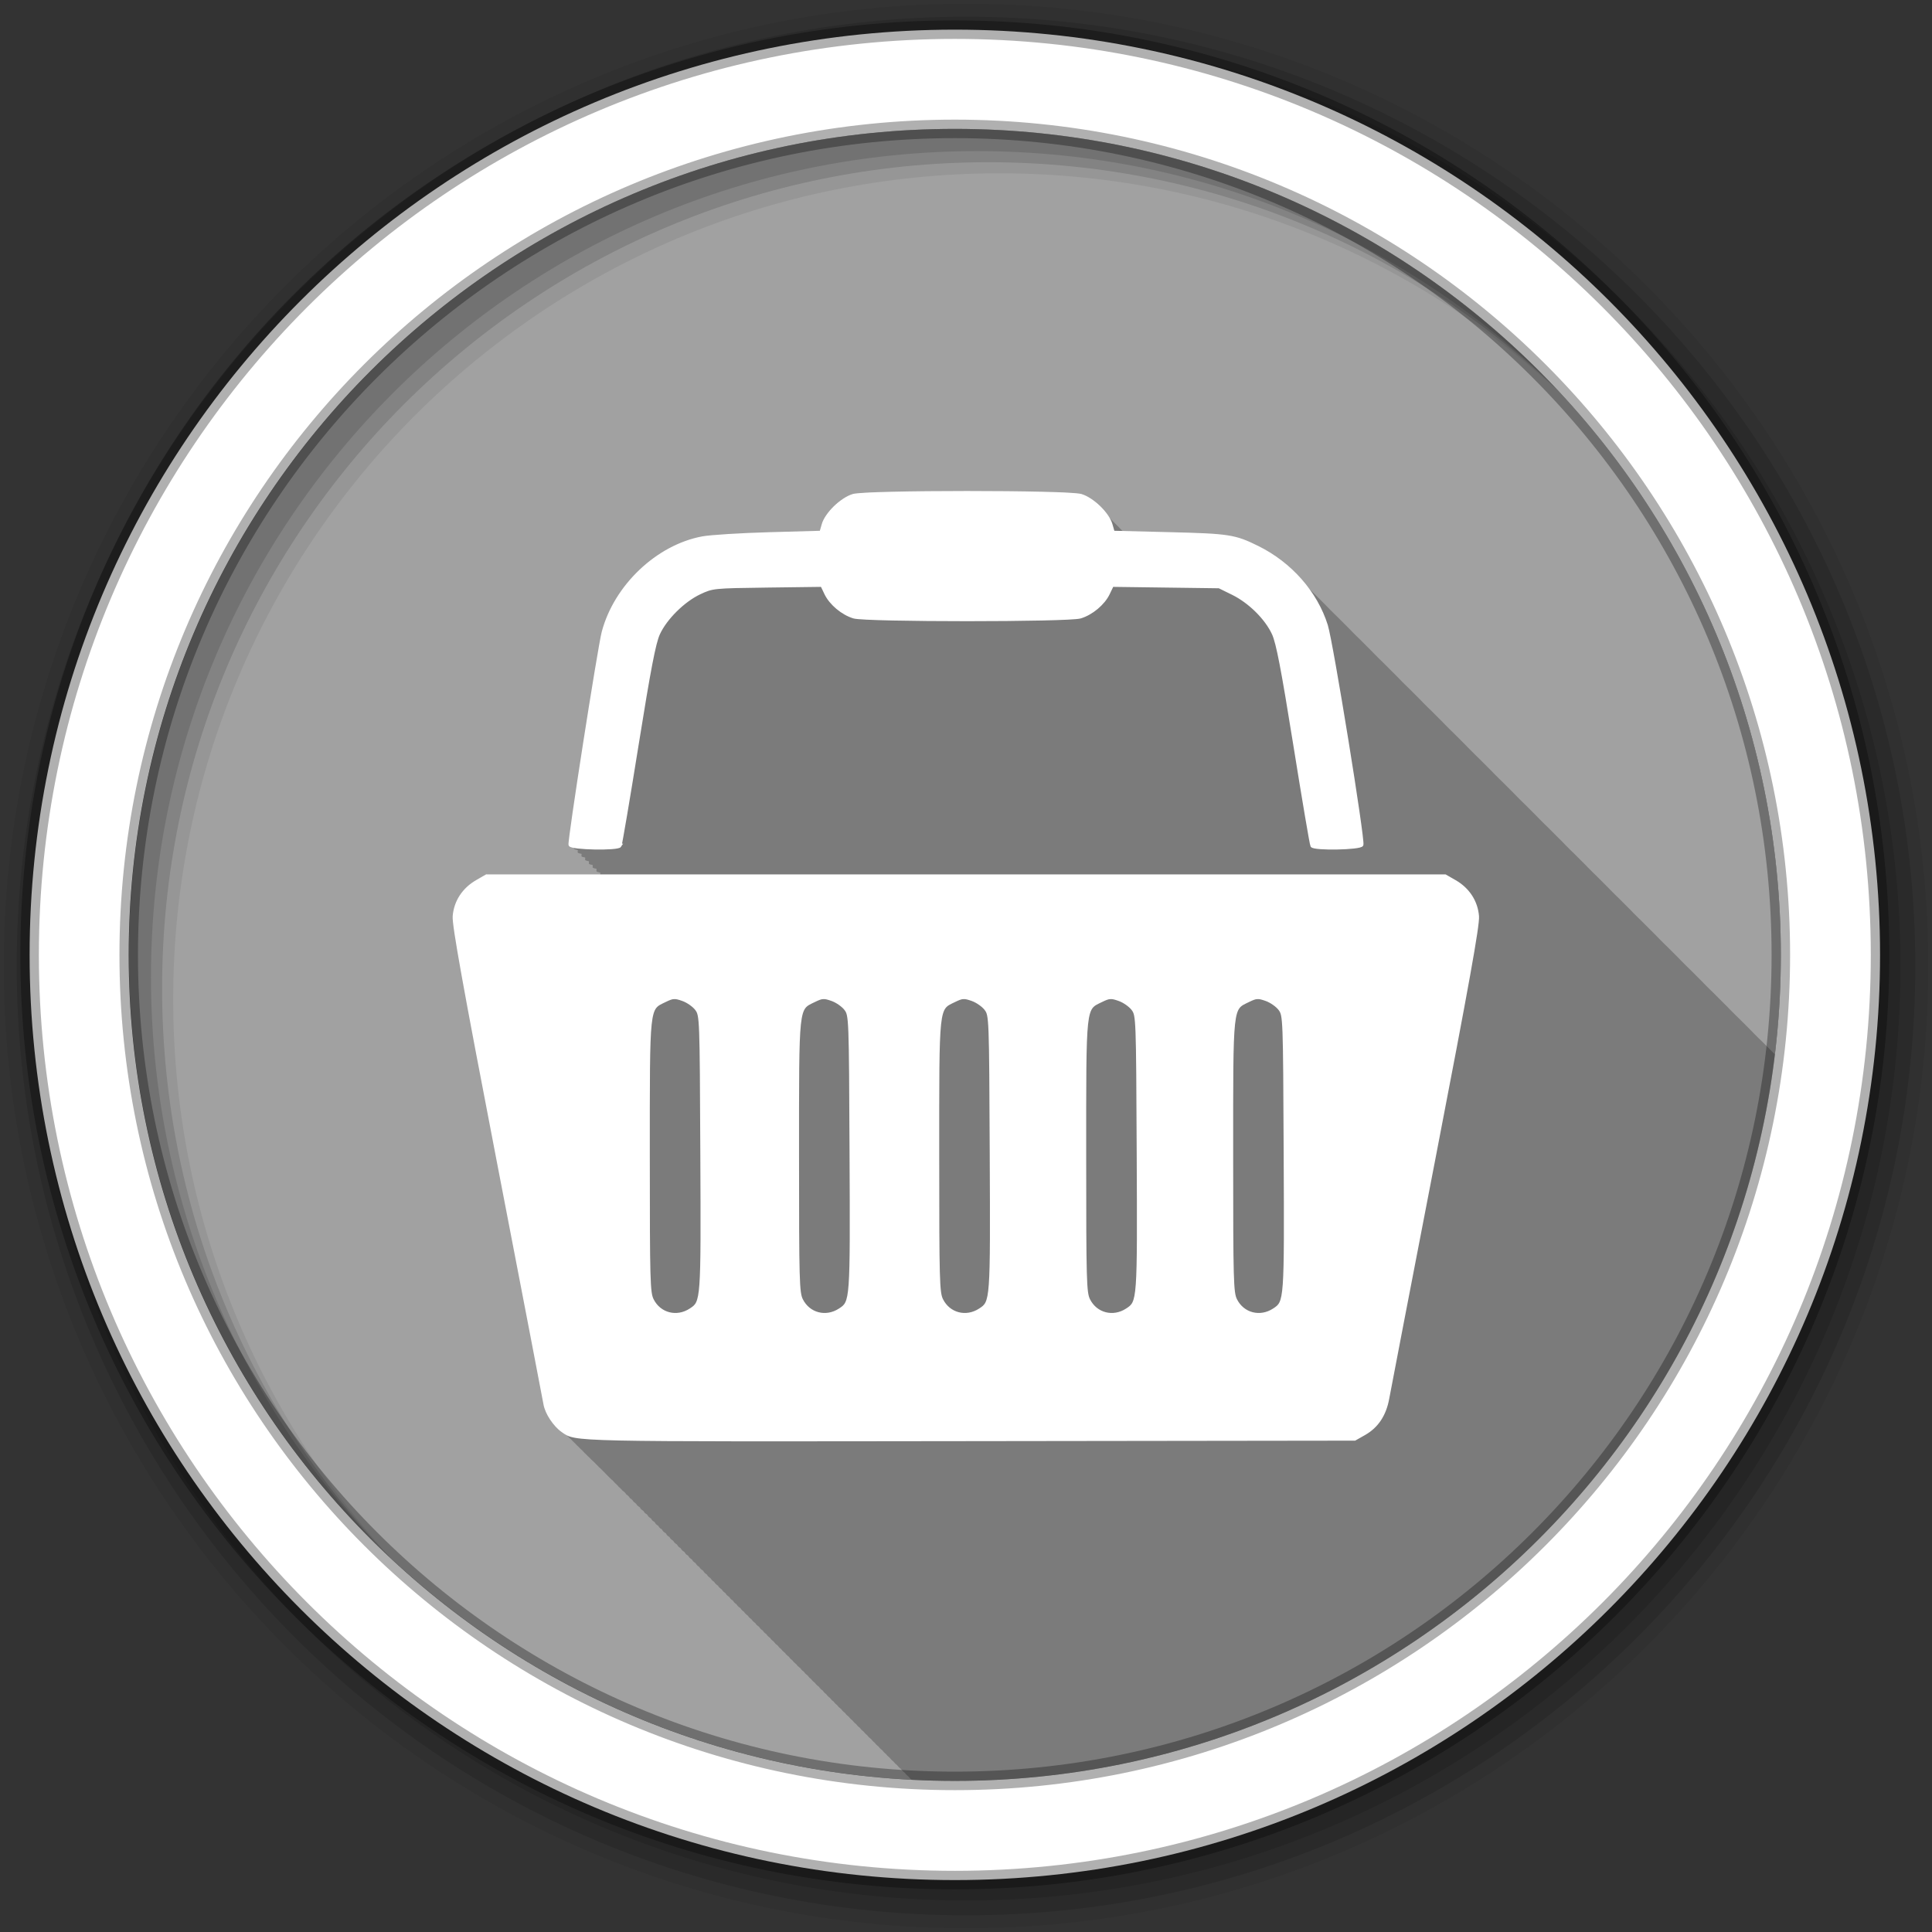<svg height="512" viewBox="0 0 512 512" width="512" xmlns="http://www.w3.org/2000/svg">
 <rect x="0" y="0" width="512" height="512" fill="#333333" stroke="none"/>
 <path d="m471.95 253.05c0 120.9-98.01 218.9-218.9 218.9-120.9 0-218.9-98.01-218.9-218.9 0-120.9 98.01-218.9 218.9-218.9 120.9 0 218.9 98.01 218.9 218.9" fill="#a1a1a1" fill-rule="evenodd"/>
 <path d="m256.31 130.56c-14.219 0-28.434.257-30.19.781-3.043.909-7.098 4.834-7.906 7.656l-.594 2.094-13.781.375c-7.568.211-15.49.7-17.625 1.094-11.939 2.2-23.07 12.747-26.313 24.938-1.078 4.057-9.129 55.58-8.813 56.41.056.145.48.267 1.031.375-.03.329-.048.58-.031.625.056.147.468.266 1.031.375-.027.304-.048.582-.031.625.056.147.468.266 1.031.375-.027.304-.048.582-.031.625.055.144.453.236 1 .344-.03.329-.048.58-.031.625.055.144.484.268 1.031.375-.03.329-.048.58-.031.625.056.145.48.267 1.031.375-.03.329-.048.58-.031.625.056.145.48.267 1.031.375-.03.329-.048.58-.031.625.056.145.48.267 1.031.375-.03.329-.048.58-.031.625.04.103.227.197.531.281h-30.625l-2.531 1.469c-3.533 2.023-5.695 5.352-6 9.219-.184 2.333 2.754 18.678 11.719 65.13 6.583 34.11 12.14 62.979 12.344 64.16.367 2.118 2.14 4.952 4.03 6.563.01.011.021.02.031.031.31.338.614.662.938.938.307.337.616.661.938.938.304.336.65.63.969.906.317.354.636.68.969.969.314.351.639.682.969.969.331.37.684.703 1.031 1 .324.36.629.711.969 1 .269.298.563.562.844.813.338.386.705.722 1.063 1.031.223.252.455.468.688.688.038.057.109.123.156.156.046.041.079.085.125.125.344.387.7.725 1.063 1.031.298.331.594.636.906.906.275.31.555.616.844.875.01.009.021.024.031.031.03.027.064.036.094.063.005.004-.005.028 0 .031.269.302.561.559.844.813.026.026.036.075.063.094.054.038.105.057.156.094.202.224.384.427.594.625.012.021.018.042.031.063.038.035.087.059.125.094.035.038.057.099.094.125.046.032.081.063.125.094.203.224.415.428.625.625.066.11.161.219.25.281.047.033.08.062.125.094.192.211.395.407.594.594.071.118.155.215.25.281.12.084.234.172.344.25.123.129.25.257.375.375.076.15.161.291.281.375.098.068.191.123.281.188.135.143.268.276.406.406.081.162.184.316.313.406.097.068.192.124.281.188.124.13.248.255.375.375.085.17.208.342.344.438.139.097.249.192.375.281.073.074.145.149.219.219.087.193.252.392.406.5.204.143.378.281.563.406.016.015.016.048.031.063.092.201.245.418.406.531.136.095.252.163.375.25.062.062.125.128.188.188.096.211.237.413.406.531.146.102.305.188.438.281.058.057.098.133.156.188.102.215.235.411.406.531.201.141.381.283.563.406.106.224.259.469.438.594.175.122.343.235.5.344.105.251.297.514.5.656.167.117.319.239.469.344.112.254.327.513.531.656.152.107.3.185.438.281.113.271.344.565.563.719.17.119.315.206.469.313.124.261.323.541.531.688.162.113.292.211.438.313.129.264.32.509.531.656.151.105.302.217.438.313.134.273.344.535.563.688.16.112.294.212.438.313.139.271.346.536.563.688.146.102.275.189.406.281.144.282.369.561.594.719.145.102.275.189.406.281.149.281.37.562.594.719.144.101.276.19.406.281.153.278.372.563.594.719.14.098.248.161.375.25.158.29.362.556.594.719.13.091.257.167.375.25.162.299.387.583.625.75.134.094.254.196.375.281.165.287.395.557.625.719.128.09.259.168.375.25.17.298.387.583.625.75.125.088.23.17.344.25.173.296.418.583.656.75.128.09.228.168.344.25.176.293.42.585.656.75.114.08.209.145.313.219.182.307.41.577.656.75.118.083.237.174.344.25.185.304.411.578.656.75.122.086.233.172.344.25.186.298.415.581.656.75.099.07.19.123.281.188.195.327.456.628.719.813.111.078.211.147.313.219.195.31.436.605.688.781.098.069.191.124.281.188.199.317.462.632.719.813.094.066.164.126.25.188.203.322.488.629.75.813.091.064.167.097.25.156.207.329.451.625.719.813.089.062.168.129.25.188.209.327.484.626.75.813.088.062.169.13.25.188.213.333.479.623.75.813.092.064.166.128.25.188.214.325.483.626.75.813.078.055.146.105.219.156.218.331.51.653.781.844.075.053.149.075.219.125.225.347.498.677.781.875.084.059.142.101.219.156.222.329.478.622.75.813.077.054.148.106.219.156.227.337.504.649.781.844.076.053.148.106.219.156.231.342.499.646.781.844.066.046.127.081.188.125.235.349.525.673.813.875.081.057.144.103.219.156.231.332.504.65.781.844.06.042.1.085.156.125.241.353.551.67.844.875.06.042.101.085.156.125.24.346.524.642.813.844.064.045.128.083.188.125.244.352.52.67.813.875.059.041.101.086.156.125.248.357.546.667.844.875.046.032.082.063.125.094.253.364.572.694.875.906.065.046.127.082.188.125.247.343.523.672.813.875.052.037.107.059.156.094.253.356.545.697.844.906.057.04.103.056.156.094.254.354.514.666.813.875.057.04.103.087.156.125.257.355.544.665.844.875.044.031.083.064.125.094.263.366.567.69.875.906.051.036.109.06.156.094.262.359.539.693.844.906.055.038.105.057.156.094.261.352.544.696.844.906.034.024.062.04.094.063.27.371.592.717.906.938.046.033.081.063.125.094.266.357.57.693.875.906.033.023.062.04.094.063.27.362.566.69.875.906.025.018.038.045.063.063.28.384.612.71.938.938.045.032.082.063.125.094.272.359.566.69.875.906.032.023.063.04.094.063.277.368.591.716.906.938.032.023.063.041.094.063.28.372.586.713.906.938.034.024.062.04.094.063.278.363.592.718.906.938.021.015.042.017.063.031.284.374.584.712.906.938.019.014.044.018.063.031.293.39.603.734.938.969.033.023.062.04.094.063.285.369.586.713.906.938.025.018.038.045.063.063.288.372.614.711.938.938.021.014.042.017.063.031.292.378.609.739.938.969.013.009.019.022.031.031.295.381.637.737.969.969.014.01.018.022.031.031.295.379.607.706.938.938.019.013.044.018.063.031.299.384.603.734.938.969.012.009.019.023.031.031.302.388.631.732.969.969.013.009.019.022.031.031.302.385.632.733.969.969.013.009.019.022.031.031.302.382.633.734.969.969.307.391.657.76 1 1 .013.009.018.022.031.031.3.373.638.737.969.969.309.389.626.729.969.969.3.38.606.725.938.969 3.792.195 7.596.313 11.438.313 111.98 0 204.33-84.09 217.34-192.56-.182-.192-.37-.378-.563-.563-.325-.335-.661-.676-1-1-.325-.335-.661-.676-1-1-.325-.335-.661-.676-1-1-.328-.339-.658-.642-1-.969-.329-.34-.657-.672-1-1-.324-.334-.631-.677-.969-1-.325-.335-.661-.676-1-1-.325-.335-.661-.676-1-1-.325-.335-.661-.676-1-1-.32-.33-.667-.65-1-.969-.329-.34-.657-.672-1-1-.324-.334-.631-.677-.969-1-.325-.335-.661-.676-1-1-.325-.335-.661-.676-1-1-.325-.335-.661-.676-1-1-.325-.335-.661-.676-1-1-.328-.339-.658-.642-1-.969-.329-.34-.657-.672-1-1-.324-.334-.631-.677-.969-1-.325-.335-.661-.676-1-1-.325-.335-.661-.676-1-1-.325-.335-.661-.676-1-1-.328-.339-.658-.642-1-.969-.329-.34-.657-.672-1-1-.324-.334-.631-.677-.969-1-.325-.335-.661-.676-1-1-.325-.335-.661-.676-1-1-.325-.335-.661-.676-1-1-.324-.334-.662-.646-1-.969-.329-.34-.657-.672-1-1-.324-.334-.631-.677-.969-1-.325-.335-.661-.676-1-1-.325-.335-.661-.676-1-1-.325-.335-.661-.676-1-1-.325-.335-.661-.676-1-1-.328-.339-.658-.642-1-.969-.329-.34-.657-.672-1-1-.324-.334-.631-.677-.969-1-.325-.335-.661-.676-1-1-.325-.335-.661-.676-1-1-.325-.335-.661-.676-1-1-.328-.339-.658-.642-1-.969-.329-.34-.657-.672-1-1-.324-.334-.631-.677-.969-1-.325-.335-.661-.676-1-1-.325-.335-.661-.676-1-1-.325-.335-.661-.676-1-1-.328-.339-.658-.642-1-.969-.329-.34-.657-.672-1-1-.324-.334-.631-.677-.969-1-.325-.335-.661-.676-1-1-.325-.335-.661-.676-1-1-.325-.335-.661-.676-1-1-.32-.33-.667-.65-1-.969-.329-.34-.657-.672-1-1-.324-.334-.631-.677-.969-1-.325-.335-.661-.676-1-1-.325-.335-.661-.676-1-1-.325-.335-.661-.676-1-1-.325-.335-.661-.676-1-1-.328-.339-.658-.642-1-.969-.329-.34-.657-.672-1-1-.324-.334-.631-.677-.969-1-.325-.335-.661-.676-1-1-.325-.335-.661-.676-1-1-.325-.335-.661-.676-1-1-.328-.339-.658-.642-1-.969-.329-.34-.657-.672-1-1-.324-.334-.631-.677-.969-1-.325-.335-.661-.676-1-1-.325-.335-.661-.676-1-1-.325-.335-.661-.676-1-1-.328-.339-.658-.642-1-.969-.329-.34-.657-.672-1-1-.324-.334-.631-.677-.969-1-.325-.335-.661-.676-1-1-.325-.335-.661-.676-1-1-.325-.335-.661-.676-1-1-.32-.33-.667-.65-1-.969-.329-.34-.657-.672-1-1-.329-.34-.657-.672-1-1-.324-.334-.631-.677-.969-1-.325-.335-.661-.676-1-1-.325-.335-.661-.676-1-1-.325-.335-.661-.676-1-1-.328-.339-.658-.642-1-.969-.329-.34-.657-.672-1-1-.324-.334-.631-.677-.969-1-.325-.335-.661-.676-1-1-.325-.335-.661-.676-1-1-.325-.335-.661-.676-1-1-.328-.339-.658-.642-1-.969-.329-.34-.657-.672-1-1-.324-.334-.631-.677-.969-1-.325-.335-.661-.676-1-1-.325-.335-.661-.676-1-1-.325-.335-.661-.676-1-1-.324-.334-.662-.646-1-.969-.329-.34-.657-.672-1-1-.324-.334-.631-.677-.969-1-.325-.335-.661-.676-1-1-.325-.335-.661-.676-1-1-.325-.335-.661-.676-1-1-.325-.335-.661-.676-1-1-.328-.339-.658-.642-1-.969-.329-.34-.657-.672-1-1-.324-.334-.631-.677-.969-1-.325-.335-.661-.676-1-1-.325-.335-.661-.676-1-1-.325-.335-.661-.676-1-1-.328-.339-.658-.642-1-.969-.329-.34-.657-.672-1-1-.324-.334-.631-.677-.969-1-.325-.335-.661-.676-1-1-.325-.335-.661-.676-1-1-.325-.335-.661-.676-1-1-.328-.339-.658-.642-1-.969-.329-.34-.657-.672-1-1-.324-.334-.631-.677-.969-1-.325-.335-.661-.676-1-1-.325-.335-.661-.676-1-1-.325-.335-.661-.676-1-1-.32-.33-.667-.65-1-.969-.329-.34-.657-.672-1-1-.324-.334-.631-.677-.969-1-.325-.335-.661-.676-1-1-.218-.225-.463-.436-.688-.656-.11-.107-.201-.238-.313-.344-.086-.089-.194-.162-.281-.25-2.826-2.857-6.148-5.298-9.844-7.125-6.087-3.01-7.584-3.232-23.375-3.625l-11.969-.313c-.082-.076-.167-.144-.25-.219-.245-.256-.488-.507-.75-.75-.324-.353-.643-.701-1-1.031-.317-.344-.652-.678-1-1-.328-.356-.67-.699-1.031-1.031-.319-.345-.649-.678-1-1-.349-.377-.708-.745-1.094-1.094-1.598-1.697-3.624-3.174-5.344-3.688-1.753-.524-15.969-.781-30.19-.781" fill-opacity=".235"/>
 <g fill-rule="evenodd">
  <path d="m256 1c-140.83 0-255 114.17-255 255s114.17 255 255 255 255-114.17 255-255-114.17-255-255-255m8.827 44.931c120.9 0 218.9 98 218.9 218.9s-98 218.9-218.9 218.9-218.93-98-218.93-218.9 98.03-218.9 218.93-218.9" fill-opacity=".067"/>
  <g fill-opacity=".129">
   <path d="m256 4.433c-138.94 0-251.57 112.63-251.57 251.57s112.63 251.57 251.57 251.57 251.57-112.63 251.57-251.57-112.63-251.57-251.57-251.57m5.885 38.556c120.9 0 218.9 98 218.9 218.9s-98 218.9-218.9 218.9-218.93-98-218.93-218.9 98.03-218.9 218.93-218.9"/>
   <path d="m256 8.356c-136.77 0-247.64 110.87-247.64 247.64s110.87 247.64 247.64 247.64 247.64-110.87 247.64-247.64-110.87-247.64-247.64-247.64m2.942 31.691c120.9 0 218.9 98 218.9 218.9s-98 218.9-218.9 218.9-218.93-98-218.93-218.9 98.03-218.9 218.93-218.9"/>
  </g>
  <path d="m253.04 7.859c-135.42 0-245.19 109.78-245.19 245.19 0 135.42 109.78 245.19 245.19 245.19 135.42 0 245.19-109.78 245.19-245.19 0-135.42-109.78-245.19-245.19-245.19zm0 26.297c120.9 0 218.9 98 218.9 218.9s-98 218.9-218.9 218.9-218.93-98-218.93-218.9 98.03-218.9 218.93-218.9z" fill="#ffffff" stroke="#000000" stroke-opacity=".31" stroke-width="4.904"/>
 </g>
 <g fill="#ffffff" stroke="#ffffff" transform="matrix(.864 0 0 .864 -709.49 34.858)">
  <path d="m970.4 228.35l-2.926 1.69c-4.089 2.342-6.603 6.187-6.957 10.663-.213 2.7 3.191 21.618 13.567 75.38 7.619 39.478 14.05 72.907 14.282 74.27.469 2.707 2.921 6.424 5.353 8.127 4.204 2.945.893 2.863 124.74 2.709l118.24-.152 2.947-1.669c3.899-2.233 6.248-5.804 7.152-10.836.407-2.27 6.836-35.659 14.282-74.18 10.143-52.49 13.456-70.94 13.242-73.64-.354-4.476-2.847-8.321-6.935-10.663l-2.947-1.69h-294zm57.45 37.25c.749-.047 1.517.163 2.774.607 1.523.539 3.407 1.871 4.204 2.947 1.428 1.929 1.461 2.577 1.647 44.19.204 45.66.195 45.69-3.467 48.09-4.257 2.789-9.579 1.413-11.811-3.056-1.114-2.23-1.214-5.811-1.214-44.04 0-46.906-.189-45.19 5.136-47.787 1.232-.602 1.982-.906 2.731-.954zm45.771 0c .749-.047 1.518.163 2.774.607 1.523.539 3.407 1.871 4.204 2.947 1.428 1.929 1.461 2.577 1.647 44.19.204 45.66.195 45.69-3.467 48.09-4.257 2.789-9.579 1.413-11.811-3.056-1.114-2.23-1.214-5.811-1.214-44.04 0-46.906-.189-45.19 5.136-47.787 1.232-.602 1.982-.906 2.731-.954zm42.997 0c .749-.047 1.518.163 2.774.607 1.523.539 3.407 1.871 4.204 2.947 1.428 1.929 1.461 2.577 1.647 44.19.204 45.66.195 45.69-3.467 48.09-4.257 2.789-9.579 1.413-11.811-3.056-1.114-2.23-1.214-5.811-1.214-44.04 0-46.906-.189-45.19 5.136-47.787 1.232-.602 1.982-.906 2.731-.954zm45.08 0c .749-.047 1.518.163 2.774.607 1.523.539 3.407 1.871 4.204 2.947 1.428 1.929 1.461 2.577 1.647 44.19.204 45.66.195 45.69-3.467 48.09-4.257 2.789-9.579 1.413-11.811-3.056-1.114-2.23-1.214-5.811-1.214-44.04 0-46.906-.189-45.19 5.136-47.787 1.232-.602 1.982-.906 2.731-.954zm45.08 0c .749-.047 1.518.163 2.774.607 1.523.539 3.407 1.871 4.204 2.947 1.428 1.929 1.461 2.577 1.647 44.19.204 45.66.195 45.69-3.467 48.09-4.257 2.789-9.579 1.413-11.811-3.056-1.114-2.23-1.214-5.811-1.214-44.04 0-46.906-.189-45.19 5.136-47.787 1.232-.602 1.982-.906 2.731-.954z"/>
  <path d="m1011.3 219.07c.212-.344 2.577-14.294 5.255-30.999 3.734-23.296 5.26-31.23 6.547-34.04 2.183-4.77 7.696-10.227 12.697-12.571 3.922-1.838 4.211-1.867 20.742-2.082l16.764-.218 1.184 2.496c1.476 3.111 5.114 6.166 8.578 7.204 3.688 1.105 65.77 1.105 69.46 0 3.464-1.038 7.102-4.093 8.578-7.205l1.185-2.496 16.417.218 16.417.218 4.152 2.039c5.216 2.561 10.343 7.637 12.522 12.396 1.287 2.812 2.813 10.745 6.547 34.04 2.678 16.706 5.04 30.655 5.255 30.999.648 1.048 14.851.783 15.261-.285.558-1.453-9.265-62.05-10.905-67.28-3.16-10.07-10.963-18.939-21.04-23.921-7.05-3.482-8.746-3.747-27.02-4.202l-17.313-.431-.693-2.42c-.935-3.267-5.624-7.811-9.146-8.863-4.059-1.213-65.824-1.213-69.883 0-3.522 1.052-8.211 5.596-9.146 8.863l-.693 2.42-15.926.445c-8.759.245-17.948.818-20.419 1.273-13.818 2.546-26.696 14.757-30.445 28.866-1.247 4.695-10.552 64.3-10.186 65.25.41 1.068 14.613 1.333 15.261.285z"/>
  <path d="m1117.8 112.84c-33.536 0-33.643.018-36.34 1.563-3.186 1.822-4.988 4.047-6.281 7.813l-.938 2.75-1.75.031v12.09h1.688l1.188 2.156c2.072 3.768 3.656 5.472 6.406 6.875 2.558 1.305 4.214 1.375 36.03 1.375 31.818 0 33.473-.07 36.03-1.375 2.75-1.403 4.335-3.107 6.406-6.875l1.188-2.156h1v-12.09l-1.063-.031-.938-2.75c-1.293-3.766-3.095-5.99-6.281-7.813-2.701-1.544-2.807-1.563-36.34-1.563z" fill-rule="evenodd" stroke-width="4.4"/>
 </g>
</svg>
